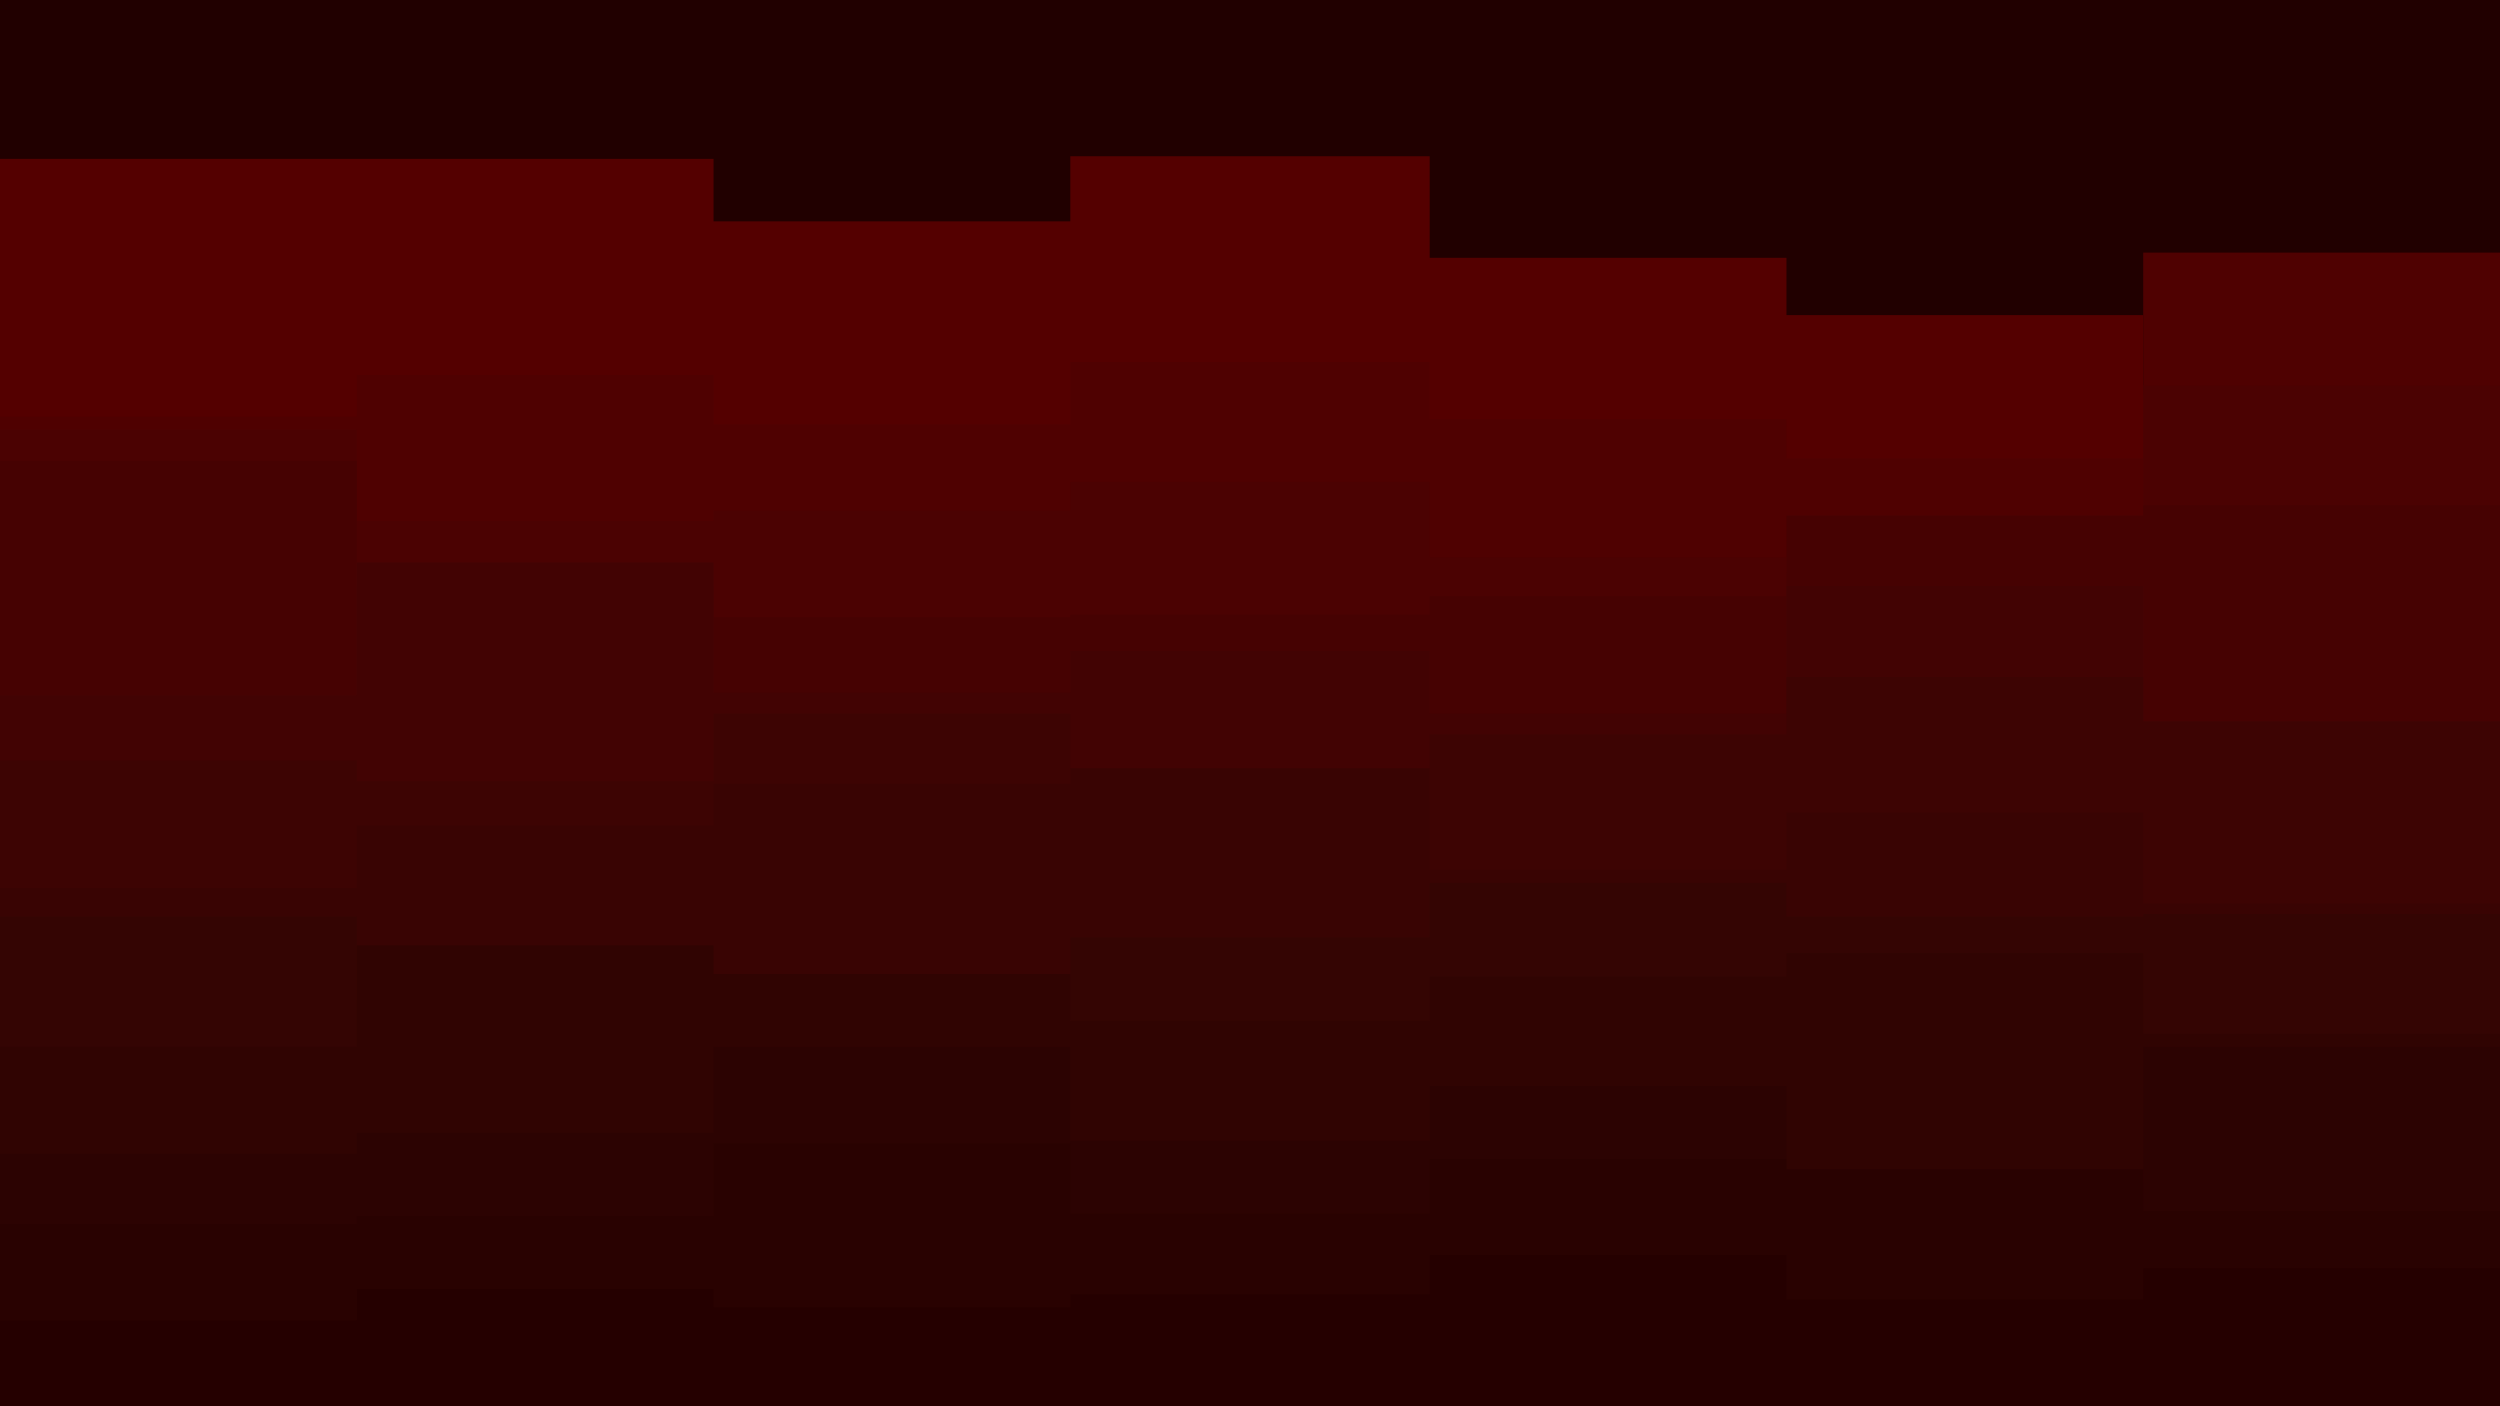 <svg id="visual" viewBox="0 0 960 540" width="960" height="540" xmlns="http://www.w3.org/2000/svg" xmlns:xlink="http://www.w3.org/1999/xlink" version="1.1"><rect x="0" y="0" width="960" height="540" fill="#210000"></rect><path d="M0 61L137 61L137 61L274 61L274 85L411 85L411 60L549 60L549 99L686 99L686 121L823 121L823 152L960 152L960 164L960 541L960 541L823 541L823 541L686 541L686 541L549 541L549 541L411 541L411 541L274 541L274 541L137 541L137 541L0 541Z" fill="#540000"></path><path d="M0 160L137 160L137 144L274 144L274 163L411 163L411 139L549 139L549 161L686 161L686 176L823 176L823 97L960 97L960 188L960 541L960 541L823 541L823 541L686 541L686 541L549 541L549 541L411 541L411 541L274 541L274 541L137 541L137 541L0 541Z" fill="#4f0101"></path><path d="M0 165L137 165L137 200L274 200L274 196L411 196L411 185L549 185L549 214L686 214L686 220L823 220L823 148L960 148L960 202L960 541L960 541L823 541L823 541L686 541L686 541L549 541L549 541L411 541L411 541L274 541L274 541L137 541L137 541L0 541Z" fill="#4b0202"></path><path d="M0 177L137 177L137 225L274 225L274 237L411 237L411 236L549 236L549 229L686 229L686 198L823 198L823 194L960 194L960 216L960 541L960 541L823 541L823 541L686 541L686 541L549 541L549 541L411 541L411 541L274 541L274 541L137 541L137 541L0 541Z" fill="#460202"></path><path d="M0 267L137 267L137 216L274 216L274 266L411 266L411 250L549 250L549 274L686 274L686 225L823 225L823 278L960 278L960 235L960 541L960 541L823 541L823 541L686 541L686 541L549 541L549 541L411 541L411 541L274 541L274 541L137 541L137 541L0 541Z" fill="#420303"></path><path d="M0 292L137 292L137 300L274 300L274 274L411 274L411 308L549 308L549 282L686 282L686 260L823 260L823 277L960 277L960 269L960 541L960 541L823 541L823 541L686 541L686 541L549 541L549 541L411 541L411 541L274 541L274 541L137 541L137 541L0 541Z" fill="#3d0403"></path><path d="M0 341L137 341L137 317L274 317L274 301L411 301L411 295L549 295L549 334L686 334L686 312L823 312L823 347L960 347L960 295L960 541L960 541L823 541L823 541L686 541L686 541L549 541L549 541L411 541L411 541L274 541L274 541L137 541L137 541L0 541Z" fill="#390403"></path><path d="M0 352L137 352L137 384L274 384L274 374L411 374L411 360L549 360L549 339L686 339L686 352L823 352L823 351L960 351L960 331L960 541L960 541L823 541L823 541L686 541L686 541L549 541L549 541L411 541L411 541L274 541L274 541L137 541L137 541L0 541Z" fill="#340503"></path><path d="M0 402L137 402L137 363L274 363L274 374L411 374L411 392L549 392L549 375L686 375L686 366L823 366L823 397L960 397L960 377L960 541L960 541L823 541L823 541L686 541L686 541L549 541L549 541L411 541L411 541L274 541L274 541L137 541L137 541L0 541Z" fill="#300402"></path><path d="M0 443L137 443L137 435L274 435L274 402L411 402L411 438L549 438L549 417L686 417L686 454L823 454L823 402L960 402L960 431L960 541L960 541L823 541L823 541L686 541L686 541L549 541L549 541L411 541L411 541L274 541L274 541L137 541L137 541L0 541Z" fill="#2c0302"></path><path d="M0 470L137 470L137 467L274 467L274 439L411 439L411 466L549 466L549 445L686 445L686 449L823 449L823 465L960 465L960 483L960 541L960 541L823 541L823 541L686 541L686 541L549 541L549 541L411 541L411 541L274 541L274 541L137 541L137 541L0 541Z" fill="#290201"></path><path d="M0 507L137 507L137 495L274 495L274 502L411 502L411 497L549 497L549 482L686 482L686 499L823 499L823 487L960 487L960 514L960 541L960 541L823 541L823 541L686 541L686 541L549 541L549 541L411 541L411 541L274 541L274 541L137 541L137 541L0 541Z" fill="#250000"></path></svg>